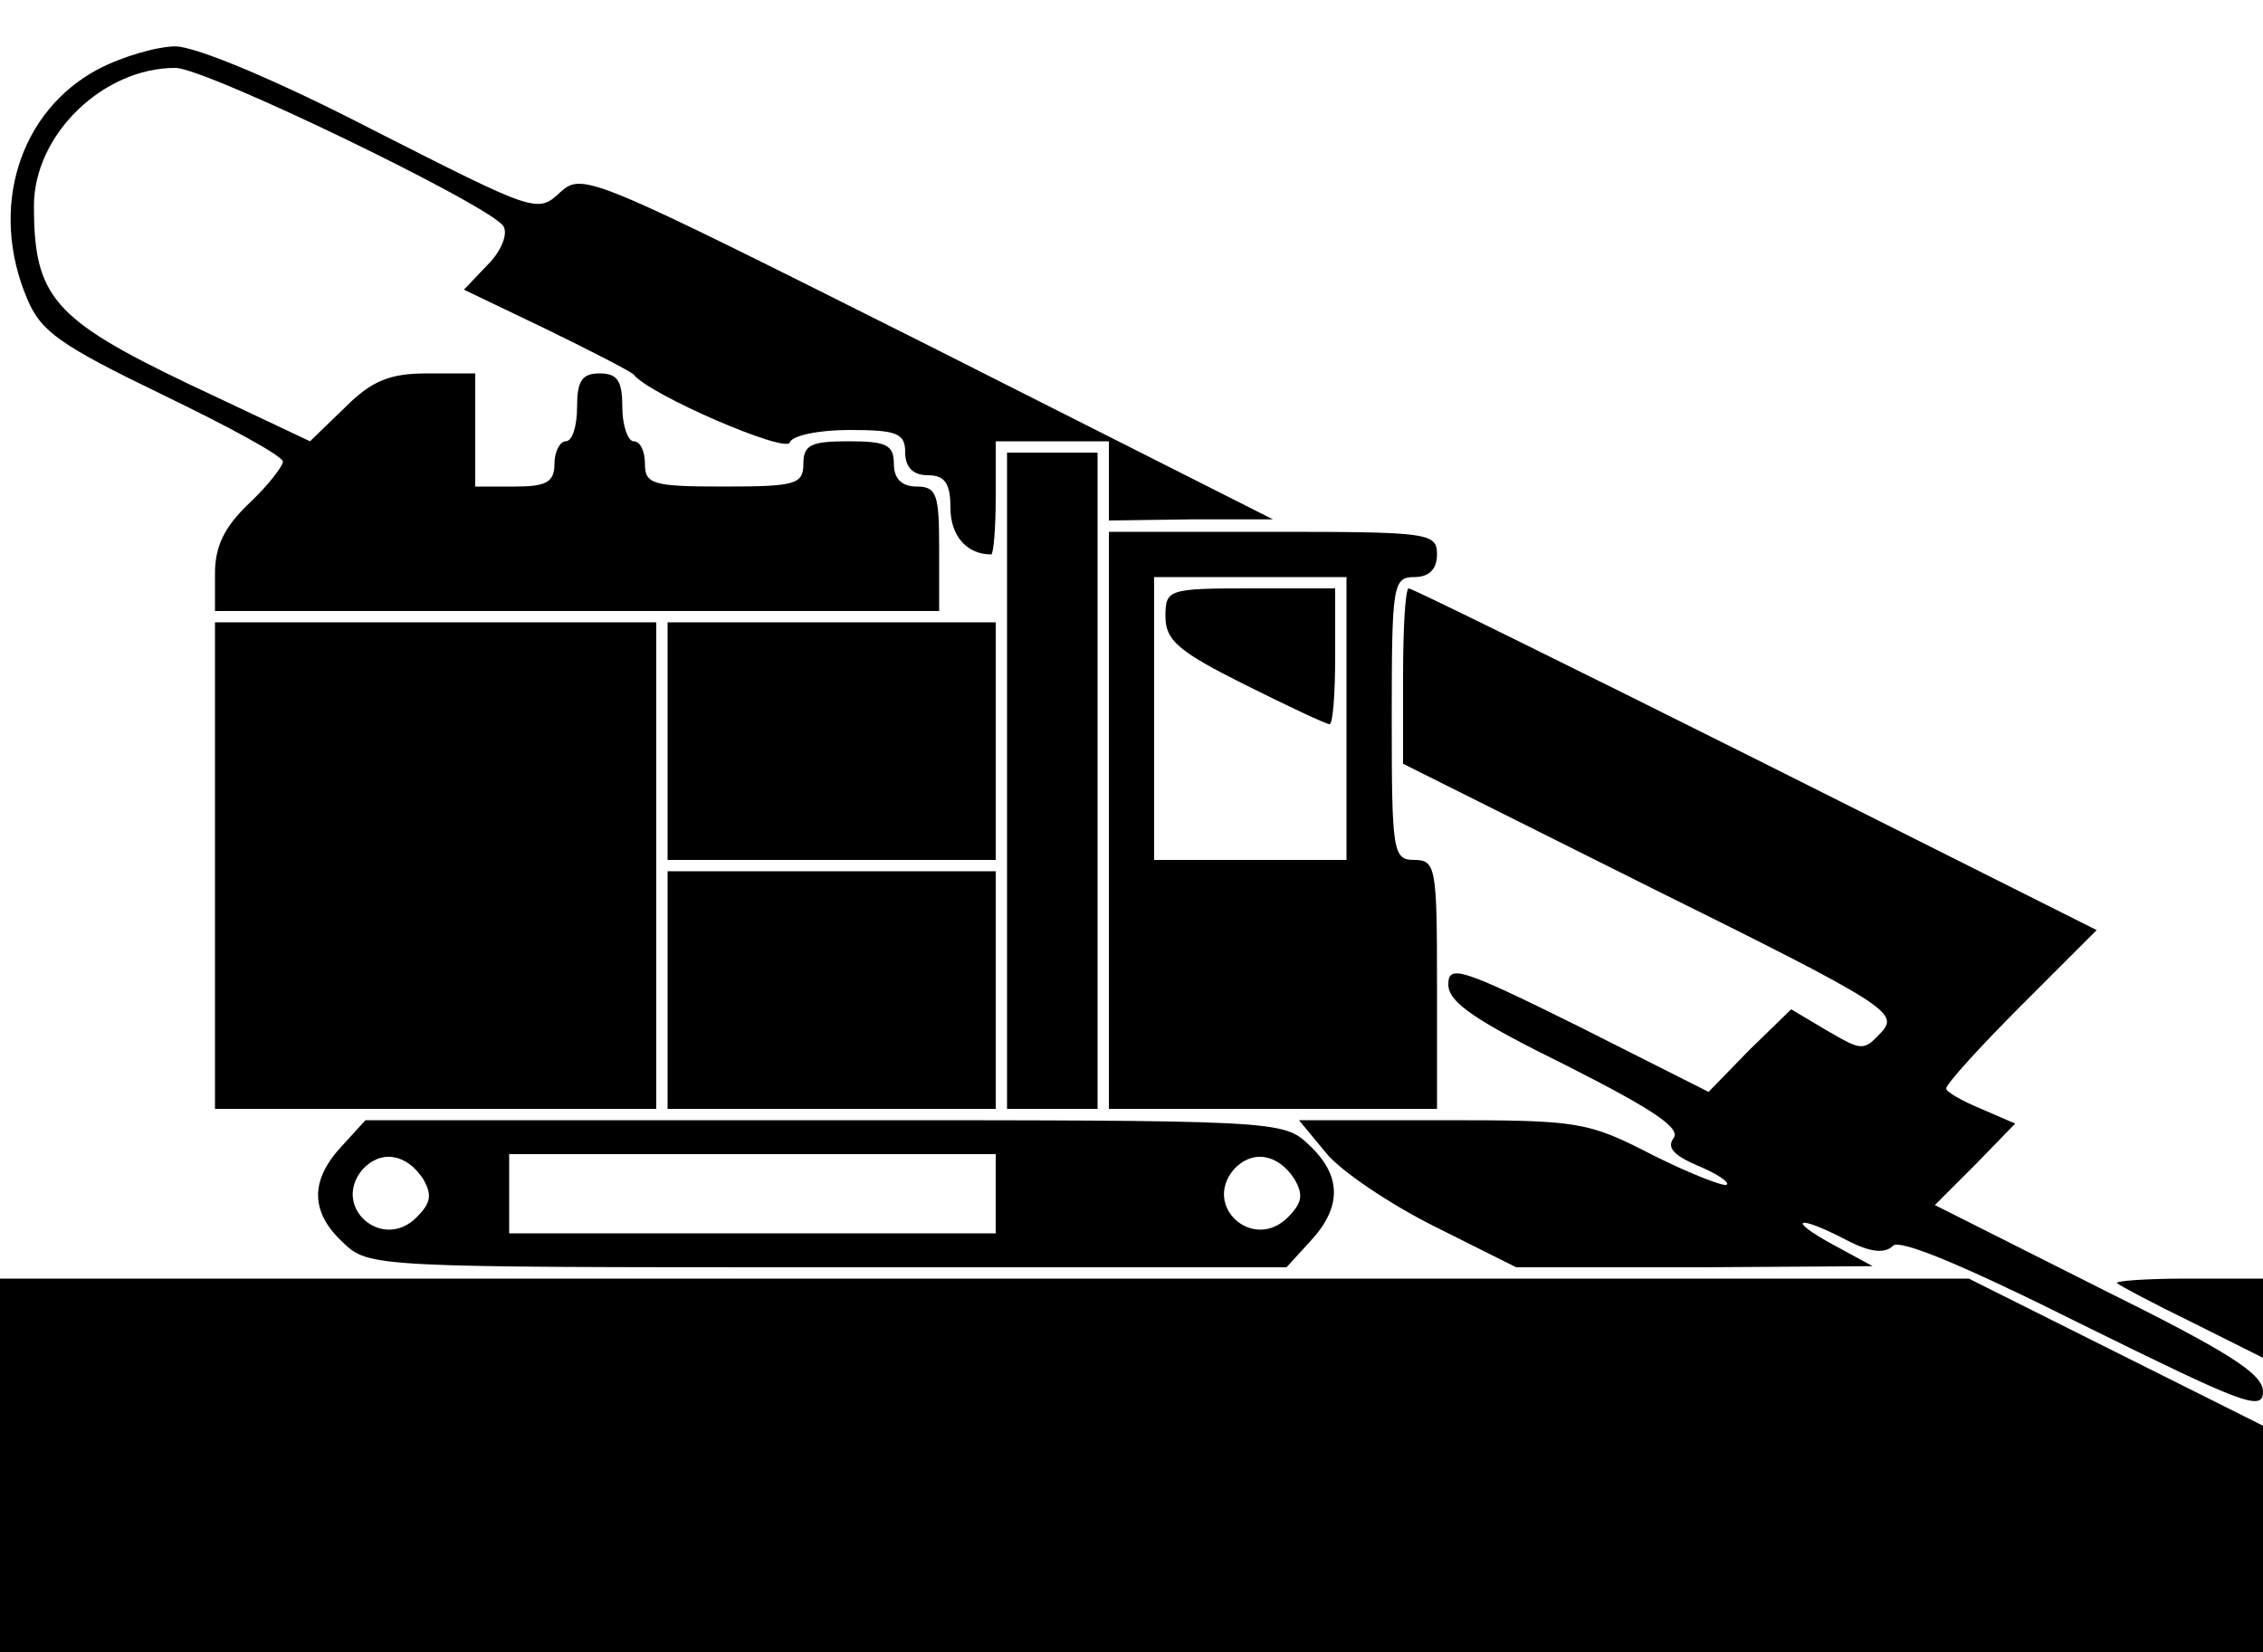 <?xml version="1.0" standalone="no"?>
<!DOCTYPE svg PUBLIC "-//W3C//DTD SVG 20010904//EN"
 "http://www.w3.org/TR/2001/REC-SVG-20010904/DTD/svg10.dtd">
<svg version="1.0" xmlns="http://www.w3.org/2000/svg"
 width="200pt" height="146pt" viewBox="0 0 200 146"
 preserveAspectRatio="xMidYMid meet">

<g transform="translate(0,146) scale(0.1,-0.1)"
fill="#000000" stroke="none">
<path d="M87 1399 c-70 -37 -97 -123 -63 -203 12 -29 29 -41 120 -85 58 -28
106 -54 106 -59 0 -4 -13 -21 -30 -37 -22 -21 -30 -38 -30 -62 l0 -33 320 0
320 0 0 55 c0 48 -2 55 -20 55 -13 0 -20 7 -20 20 0 17 -7 20 -40 20 -33 0
-40 -3 -40 -20 0 -18 -7 -20 -70 -20 -63 0 -70 2 -70 20 0 11 -4 20 -10 20 -5
0 -10 14 -10 30 0 23 -4 30 -20 30 -16 0 -20 -7 -20 -30 0 -16 -4 -30 -10 -30
-5 0 -10 -9 -10 -20 0 -16 -7 -20 -35 -20 l-35 0 0 50 0 50 -42 0 c-33 0 -49
-6 -73 -30 l-31 -30 -108 51 c-119 57 -136 77 -136 157 0 63 61 122 125 122
27 0 279 -122 290 -140 4 -7 -2 -22 -14 -34 l-21 -22 73 -35 c39 -19 74 -37
77 -40 14 -18 135 -70 138 -60 2 6 25 11 53 11 42 0 49 -3 49 -20 0 -13 7 -20
20 -20 15 0 20 -7 20 -29 0 -24 14 -41 36 -41 2 0 4 23 4 50 l0 50 50 0 50 0
0 -35 0 -35 73 1 72 0 -305 154 c-299 150 -305 153 -325 135 -20 -19 -23 -17
-165 55 -85 44 -157 74 -175 74 -16 0 -47 -9 -68 -20z"/>
<path d="M890 770 l0 -290 40 0 40 0 0 290 0 290 -40 0 -40 0 0 -290z"/>
<path d="M980 735 l0 -255 145 0 145 0 0 110 c0 103 -1 110 -20 110 -19 0 -20
7 -20 125 0 118 1 125 20 125 13 0 20 7 20 20 0 19 -7 20 -145 20 l-145 0 0
-255z m210 90 l0 -125 -85 0 -85 0 0 125 0 125 85 0 85 0 0 -125z"/>
<path d="M1030 915 c0 -21 12 -31 70 -60 38 -19 72 -35 75 -35 3 0 5 27 5 60
l0 60 -75 0 c-73 0 -75 -1 -75 -25z"/>
<path d="M1240 862 l0 -77 220 -110 c208 -103 218 -110 203 -127 -16 -17 -17
-17 -48 1 l-32 19 -37 -36 -36 -37 -115 58 c-103 51 -115 55 -115 37 0 -16 24
-32 105 -72 75 -38 101 -55 94 -64 -6 -8 0 -15 21 -24 17 -7 29 -15 26 -17 -2
-2 -31 9 -65 26 -58 30 -66 31 -186 31 l-127 0 24 -29 c13 -16 56 -45 96 -65
l72 -36 158 0 157 1 -35 19 c-42 23 -32 27 12 4 21 -11 34 -12 41 -5 6 6 60
-16 168 -70 140 -69 159 -77 159 -59 0 16 -30 35 -145 92 l-145 73 36 36 35
36 -30 13 c-17 7 -31 15 -31 18 0 4 30 37 66 73 l67 67 -301 151 c-166 83
-304 151 -307 151 -3 0 -5 -35 -5 -78z"/>
<path d="M190 695 l0 -215 195 0 195 0 0 215 0 215 -195 0 -195 0 0 -215z"/>
<path d="M590 805 l0 -105 145 0 145 0 0 105 0 105 -145 0 -145 0 0 -105z"/>
<path d="M590 585 l0 -105 145 0 145 0 0 105 0 105 -145 0 -145 0 0 -105z"/>
<path d="M302 447 c-28 -30 -28 -58 1 -85 23 -22 26 -22 428 -22 l406 0 21 23
c28 30 28 58 -1 85 -23 22 -26 22 -428 22 l-406 0 -21 -23z m72 -29 c8 -14 7
-21 -6 -34 -30 -30 -75 9 -48 42 16 18 39 15 54 -8z m506 -13 l0 -35 -215 0
-215 0 0 35 0 35 215 0 215 0 0 -35z m264 13 c8 -14 7 -21 -6 -34 -30 -30 -75
9 -48 42 16 18 39 15 54 -8z"/>
<path d="M0 165 l0 -165 1000 0 1000 0 0 100 0 100 -130 65 -130 65 -870 0
-870 0 0 -165z"/>
<path d="M1871 326 c2 -2 32 -18 67 -35 l62 -31 0 35 0 35 -67 0 c-36 0 -64
-2 -62 -4z"/>
</g>
</svg>
